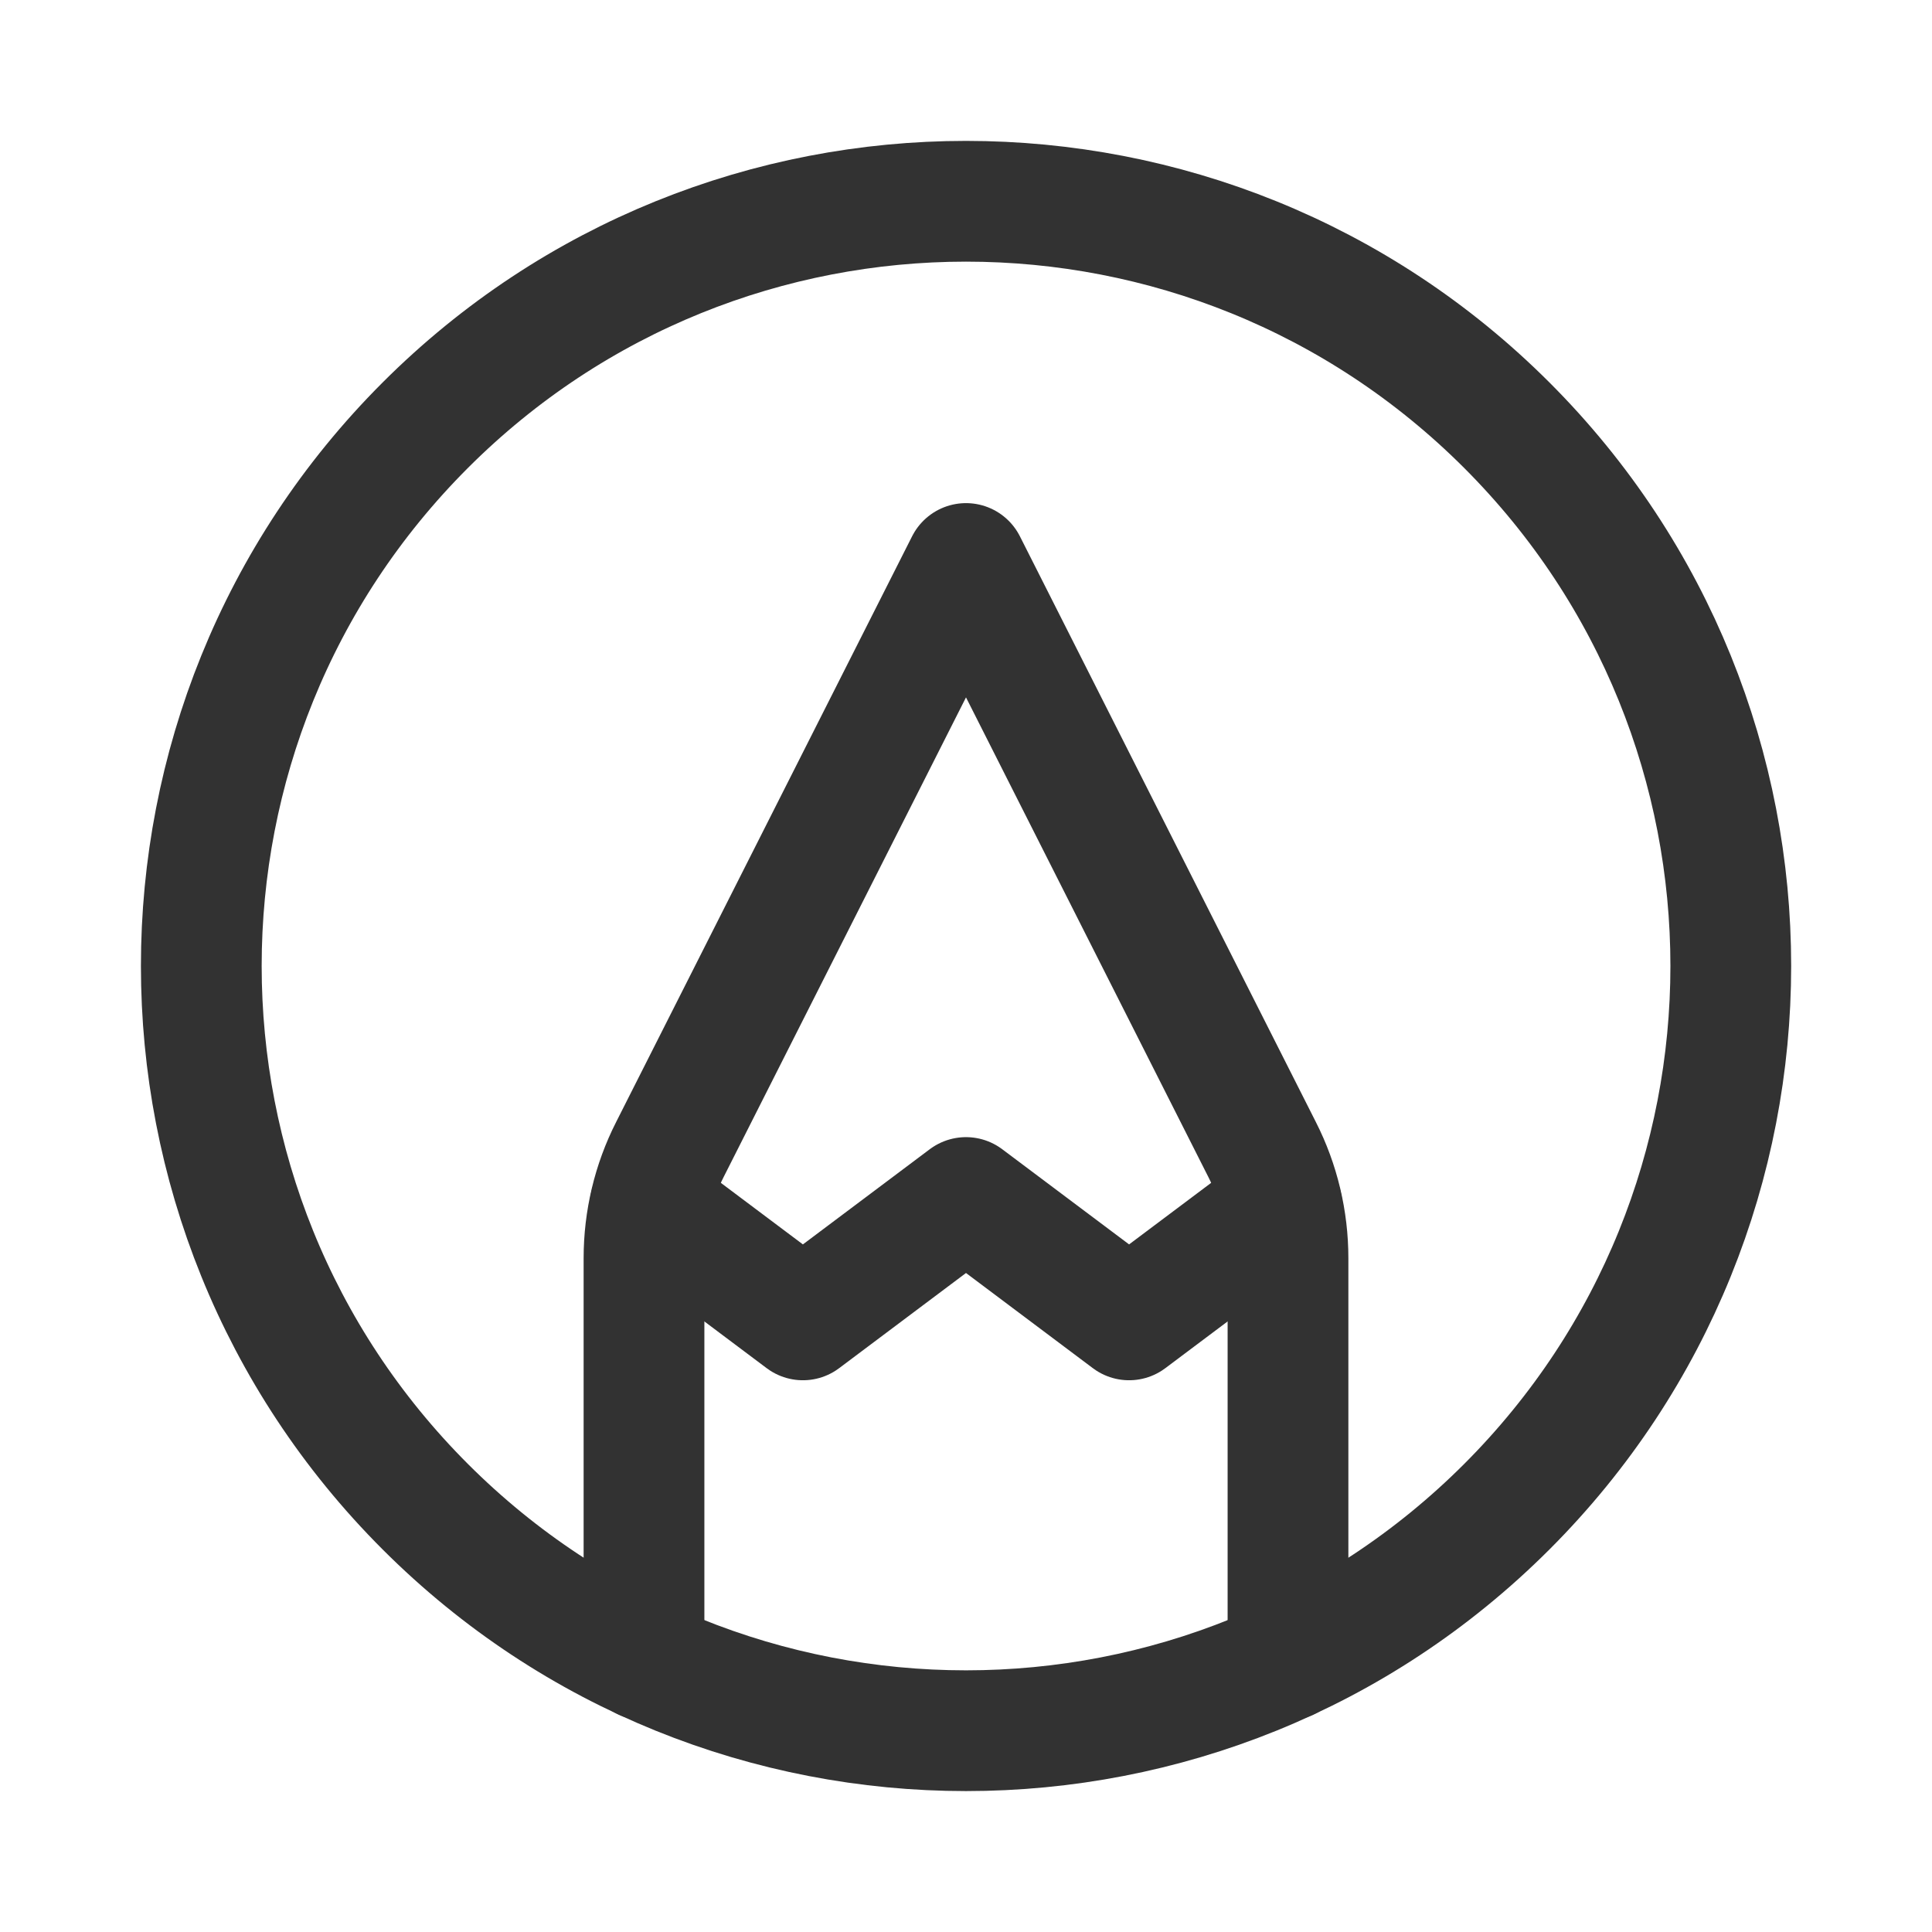 <?xml version="1.0" encoding="UTF-8"?><svg version="1.1" viewBox="0 0 24 24" xmlns="http://www.w3.org/2000/svg" xmlns:xlink="http://www.w3.org/1999/xlink"><!--Generated by IJSVG (https://github.com/iconjar/IJSVG)--><g fill="none"><path d="M0,0h24v24h-24v-24Z"></path><path stroke="#323232" stroke-linecap="round" stroke-linejoin="round" stroke-width="1.5" d="M18.718,5.282c3.71,3.71 3.71,9.725 0,13.435c-3.71,3.71 -9.725,3.71 -13.435,0c-3.71,-3.71 -3.71,-9.725 0,-13.435c3.709,-3.709 9.725,-3.709 13.435,1.77636e-15"></path><path stroke="#323232" stroke-linecap="round" stroke-linejoin="round" stroke-width="1.5" d="M8,20.619v-4.989c0,-0.47 0.11,-0.934 0.323,-1.353l3.677,-7.277l3.677,7.277c0.213,0.419 0.323,0.883 0.323,1.353v4.989"></path><path stroke="#323232" stroke-linecap="round" stroke-linejoin="round" stroke-width="1.5" d="M15.923,14.973l-1.897,1.423l-2.026,-1.52l-2.026,1.52l-1.897,-1.423"></path></g></svg>